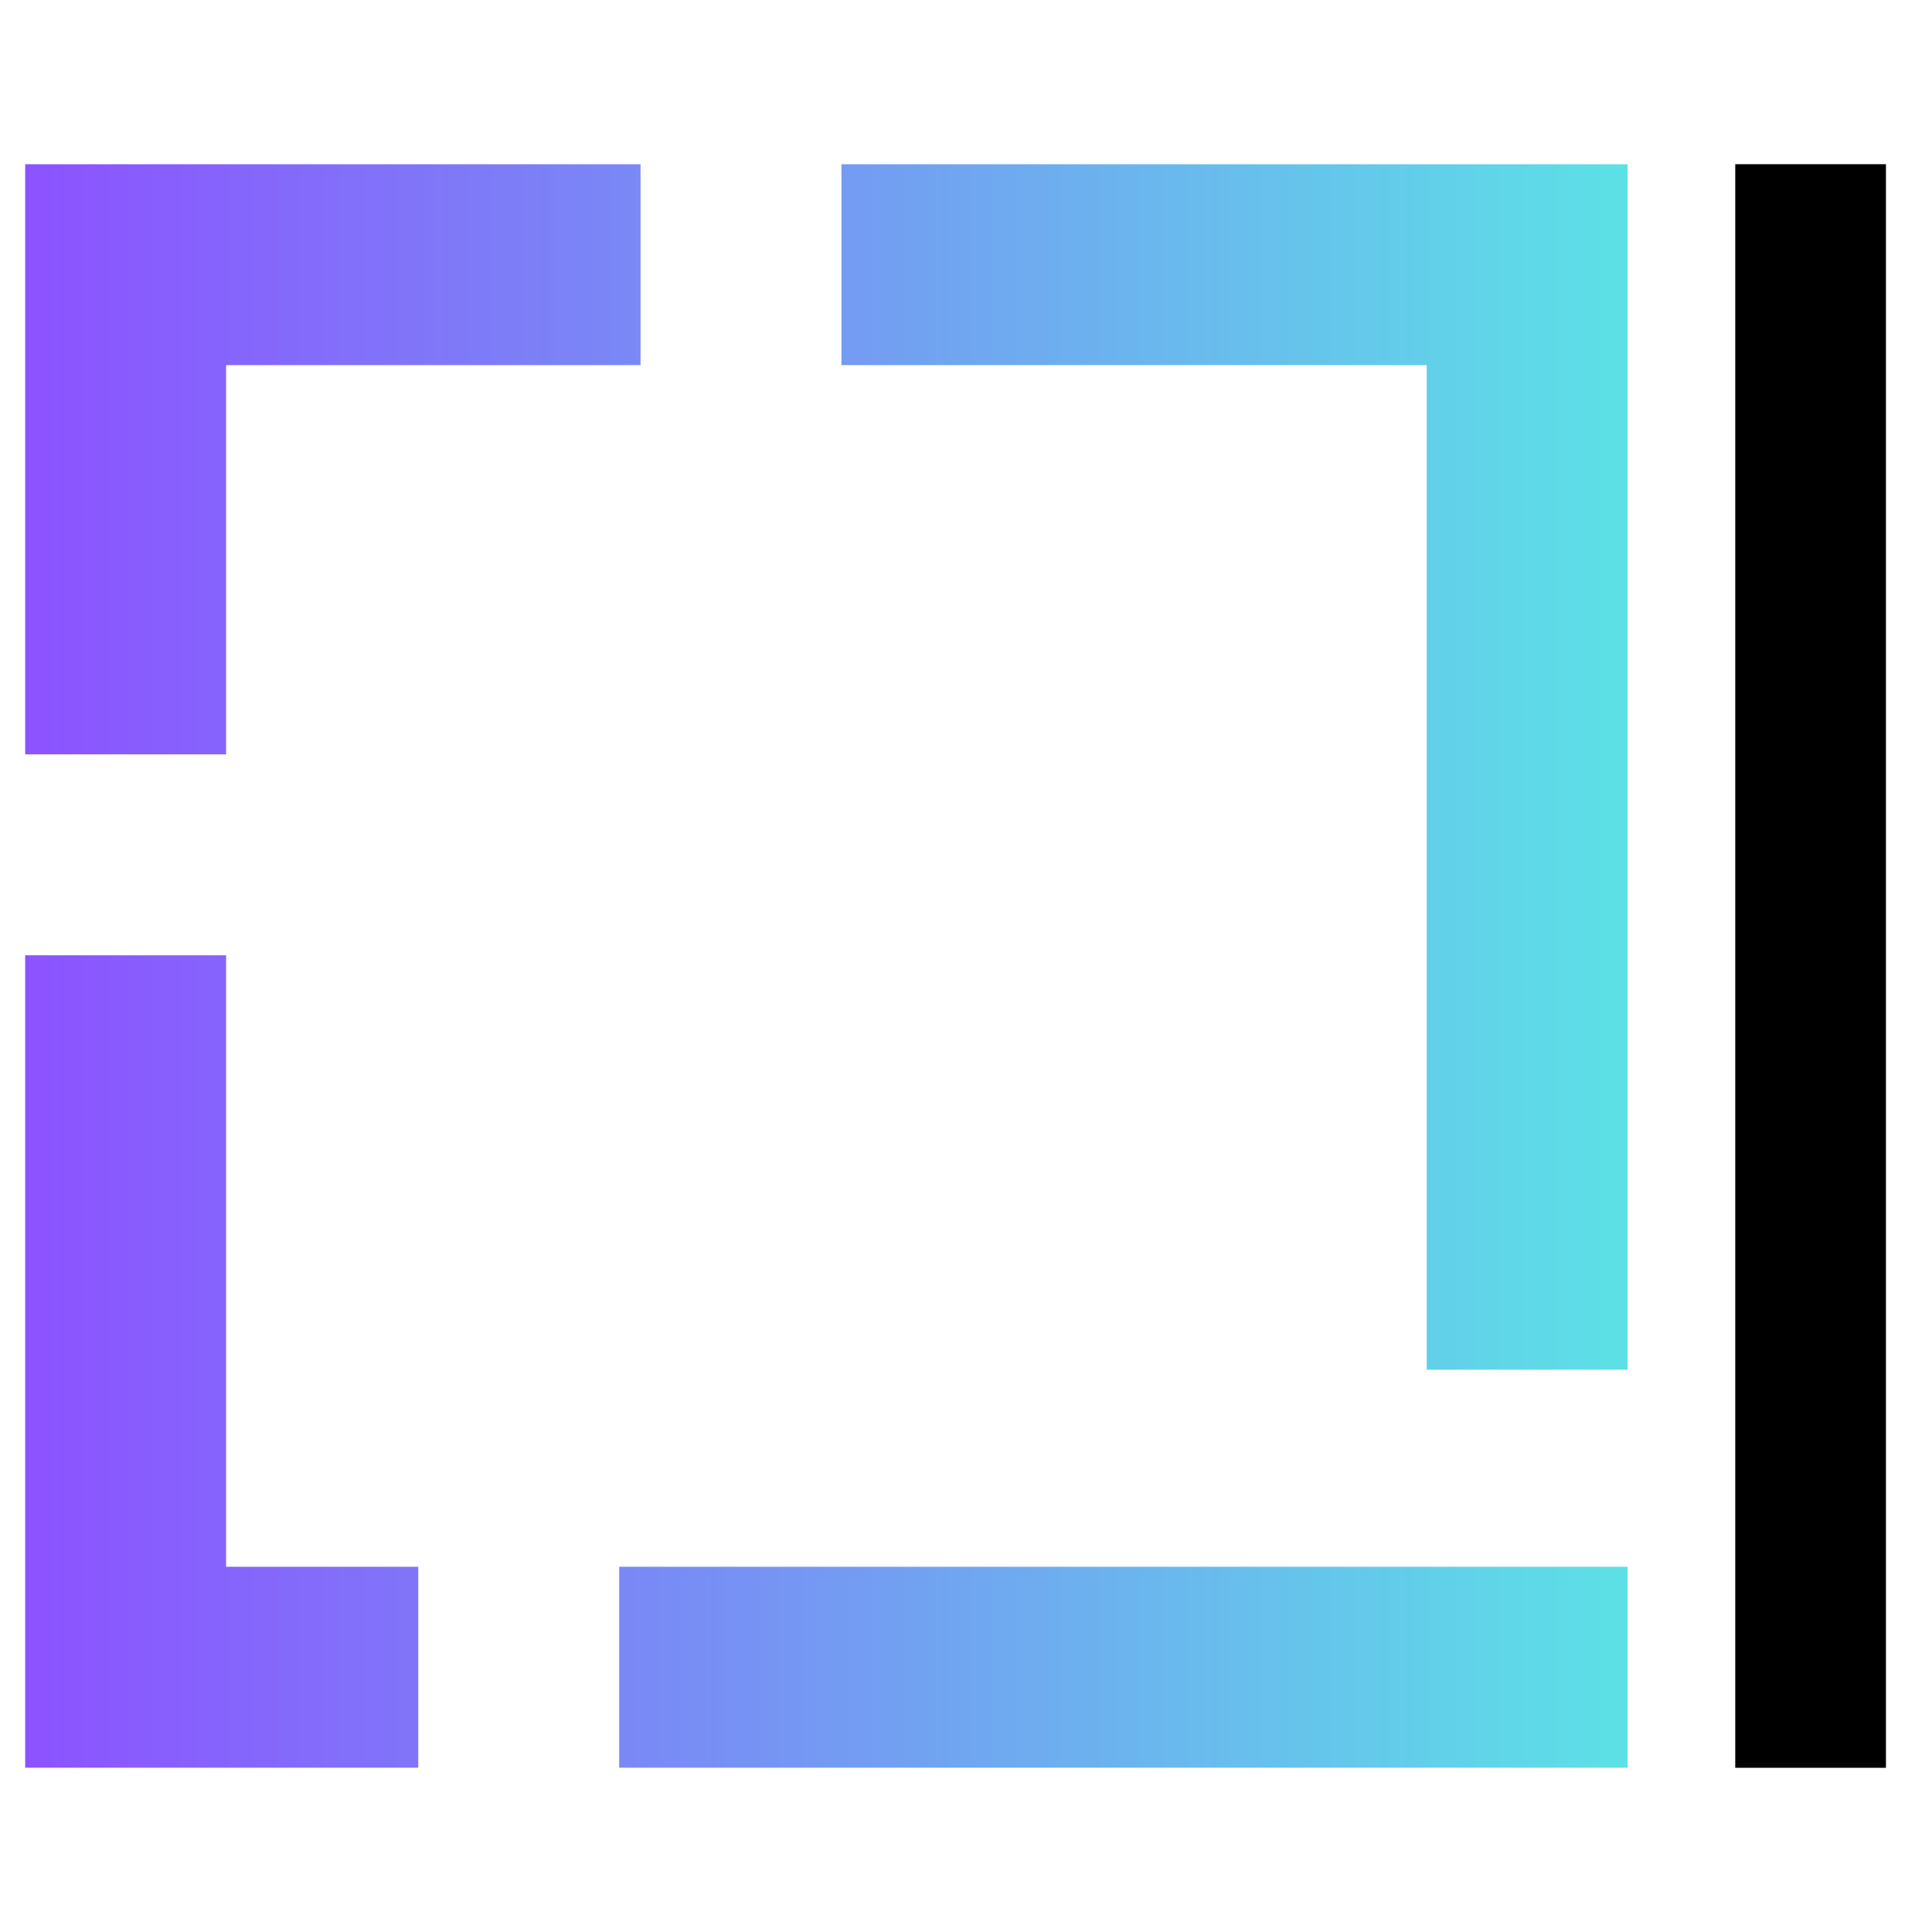 <svg xmlns="http://www.w3.org/2000/svg" xmlns:xlink="http://www.w3.org/1999/xlink" width="16" zoomAndPan="magnify" viewBox="0 0 375 375" height="16" preserveAspectRatio="xMidYMid meet" version="1.2"><defs><clipPath id="1487558d42"><path d="M 163.328 31.875 L 315.926 31.875 L 315.926 70.871 L 163.328 70.871 Z M 4.887 31.875 L 124.328 31.875 L 124.328 70.871 L 4.887 70.871 Z M 4.887 70.871 L 43.883 70.871 L 43.883 146.422 L 4.887 146.422 Z M 276.926 70.871 L 315.926 70.871 L 315.926 265.863 L 276.926 265.863 Z M 4.887 185.422 L 43.883 185.422 L 43.883 304.113 L 4.887 304.113 Z M 120.184 304.113 L 315.926 304.113 L 315.926 304.863 L 120.184 304.863 Z M 4.887 304.113 L 81.184 304.113 L 81.184 343.113 L 4.887 343.113 Z M 120.184 304.863 L 315.926 304.863 L 315.926 343.113 L 120.184 343.113 Z M 120.184 304.863 "/></clipPath><linearGradient x1="-0" gradientTransform="matrix(1.641,0,0,1.641,4.885,31.873)" y1="94.848" x2="189.574" gradientUnits="userSpaceOnUse" y2="94.848" id="a7ccb76347"><stop style="stop-color:#8c52ff;stop-opacity:1;" offset="0"/><stop style="stop-color:#8c53ff;stop-opacity:1;" offset="0.004"/><stop style="stop-color:#8c53ff;stop-opacity:1;" offset="0.008"/><stop style="stop-color:#8b54ff;stop-opacity:1;" offset="0.012"/><stop style="stop-color:#8b54ff;stop-opacity:1;" offset="0.016"/><stop style="stop-color:#8b55ff;stop-opacity:1;" offset="0.02"/><stop style="stop-color:#8b55fe;stop-opacity:1;" offset="0.023"/><stop style="stop-color:#8b56fe;stop-opacity:1;" offset="0.027"/><stop style="stop-color:#8a57fe;stop-opacity:1;" offset="0.031"/><stop style="stop-color:#8a57fe;stop-opacity:1;" offset="0.035"/><stop style="stop-color:#8a58fe;stop-opacity:1;" offset="0.039"/><stop style="stop-color:#8a58fe;stop-opacity:1;" offset="0.043"/><stop style="stop-color:#8a59fe;stop-opacity:1;" offset="0.047"/><stop style="stop-color:#8a59fe;stop-opacity:1;" offset="0.051"/><stop style="stop-color:#895afe;stop-opacity:1;" offset="0.055"/><stop style="stop-color:#895afe;stop-opacity:1;" offset="0.059"/><stop style="stop-color:#895bfd;stop-opacity:1;" offset="0.062"/><stop style="stop-color:#895cfd;stop-opacity:1;" offset="0.066"/><stop style="stop-color:#895cfd;stop-opacity:1;" offset="0.07"/><stop style="stop-color:#885dfd;stop-opacity:1;" offset="0.074"/><stop style="stop-color:#885dfd;stop-opacity:1;" offset="0.078"/><stop style="stop-color:#885efd;stop-opacity:1;" offset="0.082"/><stop style="stop-color:#885efd;stop-opacity:1;" offset="0.086"/><stop style="stop-color:#885ffd;stop-opacity:1;" offset="0.09"/><stop style="stop-color:#875ffd;stop-opacity:1;" offset="0.094"/><stop style="stop-color:#8760fd;stop-opacity:1;" offset="0.098"/><stop style="stop-color:#8761fc;stop-opacity:1;" offset="0.102"/><stop style="stop-color:#8761fc;stop-opacity:1;" offset="0.105"/><stop style="stop-color:#8762fc;stop-opacity:1;" offset="0.109"/><stop style="stop-color:#8762fc;stop-opacity:1;" offset="0.113"/><stop style="stop-color:#8663fc;stop-opacity:1;" offset="0.117"/><stop style="stop-color:#8663fc;stop-opacity:1;" offset="0.121"/><stop style="stop-color:#8664fc;stop-opacity:1;" offset="0.125"/><stop style="stop-color:#8665fc;stop-opacity:1;" offset="0.129"/><stop style="stop-color:#8665fc;stop-opacity:1;" offset="0.133"/><stop style="stop-color:#8566fc;stop-opacity:1;" offset="0.137"/><stop style="stop-color:#8566fb;stop-opacity:1;" offset="0.141"/><stop style="stop-color:#8567fb;stop-opacity:1;" offset="0.145"/><stop style="stop-color:#8567fb;stop-opacity:1;" offset="0.148"/><stop style="stop-color:#8568fb;stop-opacity:1;" offset="0.152"/><stop style="stop-color:#8568fb;stop-opacity:1;" offset="0.156"/><stop style="stop-color:#8469fb;stop-opacity:1;" offset="0.16"/><stop style="stop-color:#846afb;stop-opacity:1;" offset="0.164"/><stop style="stop-color:#846afb;stop-opacity:1;" offset="0.168"/><stop style="stop-color:#846bfb;stop-opacity:1;" offset="0.172"/><stop style="stop-color:#846bfb;stop-opacity:1;" offset="0.176"/><stop style="stop-color:#836cfb;stop-opacity:1;" offset="0.18"/><stop style="stop-color:#836cfa;stop-opacity:1;" offset="0.184"/><stop style="stop-color:#836dfa;stop-opacity:1;" offset="0.188"/><stop style="stop-color:#836dfa;stop-opacity:1;" offset="0.191"/><stop style="stop-color:#836efa;stop-opacity:1;" offset="0.195"/><stop style="stop-color:#826ffa;stop-opacity:1;" offset="0.199"/><stop style="stop-color:#826ffa;stop-opacity:1;" offset="0.203"/><stop style="stop-color:#8270fa;stop-opacity:1;" offset="0.207"/><stop style="stop-color:#8270fa;stop-opacity:1;" offset="0.211"/><stop style="stop-color:#8271fa;stop-opacity:1;" offset="0.215"/><stop style="stop-color:#8271fa;stop-opacity:1;" offset="0.219"/><stop style="stop-color:#8172f9;stop-opacity:1;" offset="0.223"/><stop style="stop-color:#8172f9;stop-opacity:1;" offset="0.227"/><stop style="stop-color:#8173f9;stop-opacity:1;" offset="0.23"/><stop style="stop-color:#8174f9;stop-opacity:1;" offset="0.234"/><stop style="stop-color:#8174f9;stop-opacity:1;" offset="0.238"/><stop style="stop-color:#8075f9;stop-opacity:1;" offset="0.242"/><stop style="stop-color:#8075f9;stop-opacity:1;" offset="0.246"/><stop style="stop-color:#8076f9;stop-opacity:1;" offset="0.25"/><stop style="stop-color:#8076f9;stop-opacity:1;" offset="0.254"/><stop style="stop-color:#8077f9;stop-opacity:1;" offset="0.258"/><stop style="stop-color:#7f77f8;stop-opacity:1;" offset="0.262"/><stop style="stop-color:#7f78f8;stop-opacity:1;" offset="0.266"/><stop style="stop-color:#7f79f8;stop-opacity:1;" offset="0.27"/><stop style="stop-color:#7f79f8;stop-opacity:1;" offset="0.273"/><stop style="stop-color:#7f7af8;stop-opacity:1;" offset="0.277"/><stop style="stop-color:#7f7af8;stop-opacity:1;" offset="0.281"/><stop style="stop-color:#7e7bf8;stop-opacity:1;" offset="0.285"/><stop style="stop-color:#7e7bf8;stop-opacity:1;" offset="0.289"/><stop style="stop-color:#7e7cf8;stop-opacity:1;" offset="0.293"/><stop style="stop-color:#7e7df8;stop-opacity:1;" offset="0.297"/><stop style="stop-color:#7e7df7;stop-opacity:1;" offset="0.301"/><stop style="stop-color:#7d7ef7;stop-opacity:1;" offset="0.305"/><stop style="stop-color:#7d7ef7;stop-opacity:1;" offset="0.309"/><stop style="stop-color:#7d7ff7;stop-opacity:1;" offset="0.312"/><stop style="stop-color:#7d7ff7;stop-opacity:1;" offset="0.316"/><stop style="stop-color:#7d80f7;stop-opacity:1;" offset="0.32"/><stop style="stop-color:#7c80f7;stop-opacity:1;" offset="0.324"/><stop style="stop-color:#7c81f7;stop-opacity:1;" offset="0.328"/><stop style="stop-color:#7c82f7;stop-opacity:1;" offset="0.332"/><stop style="stop-color:#7c82f7;stop-opacity:1;" offset="0.336"/><stop style="stop-color:#7c83f7;stop-opacity:1;" offset="0.34"/><stop style="stop-color:#7c83f6;stop-opacity:1;" offset="0.344"/><stop style="stop-color:#7b84f6;stop-opacity:1;" offset="0.348"/><stop style="stop-color:#7b84f6;stop-opacity:1;" offset="0.352"/><stop style="stop-color:#7b85f6;stop-opacity:1;" offset="0.355"/><stop style="stop-color:#7b85f6;stop-opacity:1;" offset="0.359"/><stop style="stop-color:#7b86f6;stop-opacity:1;" offset="0.363"/><stop style="stop-color:#7a87f6;stop-opacity:1;" offset="0.367"/><stop style="stop-color:#7a87f6;stop-opacity:1;" offset="0.371"/><stop style="stop-color:#7a88f6;stop-opacity:1;" offset="0.375"/><stop style="stop-color:#7a88f6;stop-opacity:1;" offset="0.379"/><stop style="stop-color:#7a89f5;stop-opacity:1;" offset="0.383"/><stop style="stop-color:#7989f5;stop-opacity:1;" offset="0.387"/><stop style="stop-color:#798af5;stop-opacity:1;" offset="0.391"/><stop style="stop-color:#798af5;stop-opacity:1;" offset="0.395"/><stop style="stop-color:#798bf5;stop-opacity:1;" offset="0.398"/><stop style="stop-color:#798cf5;stop-opacity:1;" offset="0.402"/><stop style="stop-color:#798cf5;stop-opacity:1;" offset="0.406"/><stop style="stop-color:#788df5;stop-opacity:1;" offset="0.41"/><stop style="stop-color:#788df5;stop-opacity:1;" offset="0.414"/><stop style="stop-color:#788ef5;stop-opacity:1;" offset="0.418"/><stop style="stop-color:#788ef4;stop-opacity:1;" offset="0.422"/><stop style="stop-color:#788ff4;stop-opacity:1;" offset="0.426"/><stop style="stop-color:#778ff4;stop-opacity:1;" offset="0.43"/><stop style="stop-color:#7790f4;stop-opacity:1;" offset="0.434"/><stop style="stop-color:#7791f4;stop-opacity:1;" offset="0.438"/><stop style="stop-color:#7791f4;stop-opacity:1;" offset="0.441"/><stop style="stop-color:#7792f4;stop-opacity:1;" offset="0.445"/><stop style="stop-color:#7692f4;stop-opacity:1;" offset="0.449"/><stop style="stop-color:#7693f4;stop-opacity:1;" offset="0.453"/><stop style="stop-color:#7693f4;stop-opacity:1;" offset="0.457"/><stop style="stop-color:#7694f3;stop-opacity:1;" offset="0.461"/><stop style="stop-color:#7694f3;stop-opacity:1;" offset="0.465"/><stop style="stop-color:#7695f3;stop-opacity:1;" offset="0.469"/><stop style="stop-color:#7596f3;stop-opacity:1;" offset="0.473"/><stop style="stop-color:#7596f3;stop-opacity:1;" offset="0.477"/><stop style="stop-color:#7597f3;stop-opacity:1;" offset="0.48"/><stop style="stop-color:#7597f3;stop-opacity:1;" offset="0.484"/><stop style="stop-color:#7598f3;stop-opacity:1;" offset="0.488"/><stop style="stop-color:#7498f3;stop-opacity:1;" offset="0.492"/><stop style="stop-color:#7499f3;stop-opacity:1;" offset="0.496"/><stop style="stop-color:#749af3;stop-opacity:1;" offset="0.5"/><stop style="stop-color:#749af2;stop-opacity:1;" offset="0.504"/><stop style="stop-color:#749bf2;stop-opacity:1;" offset="0.508"/><stop style="stop-color:#739bf2;stop-opacity:1;" offset="0.512"/><stop style="stop-color:#739cf2;stop-opacity:1;" offset="0.516"/><stop style="stop-color:#739cf2;stop-opacity:1;" offset="0.52"/><stop style="stop-color:#739df2;stop-opacity:1;" offset="0.523"/><stop style="stop-color:#739df2;stop-opacity:1;" offset="0.527"/><stop style="stop-color:#739ef2;stop-opacity:1;" offset="0.531"/><stop style="stop-color:#729ff2;stop-opacity:1;" offset="0.535"/><stop style="stop-color:#729ff2;stop-opacity:1;" offset="0.539"/><stop style="stop-color:#72a0f1;stop-opacity:1;" offset="0.543"/><stop style="stop-color:#72a0f1;stop-opacity:1;" offset="0.547"/><stop style="stop-color:#72a1f1;stop-opacity:1;" offset="0.551"/><stop style="stop-color:#71a1f1;stop-opacity:1;" offset="0.555"/><stop style="stop-color:#71a2f1;stop-opacity:1;" offset="0.559"/><stop style="stop-color:#71a2f1;stop-opacity:1;" offset="0.562"/><stop style="stop-color:#71a3f1;stop-opacity:1;" offset="0.566"/><stop style="stop-color:#71a4f1;stop-opacity:1;" offset="0.57"/><stop style="stop-color:#70a4f1;stop-opacity:1;" offset="0.574"/><stop style="stop-color:#70a5f1;stop-opacity:1;" offset="0.578"/><stop style="stop-color:#70a5f0;stop-opacity:1;" offset="0.582"/><stop style="stop-color:#70a6f0;stop-opacity:1;" offset="0.586"/><stop style="stop-color:#70a6f0;stop-opacity:1;" offset="0.59"/><stop style="stop-color:#70a7f0;stop-opacity:1;" offset="0.594"/><stop style="stop-color:#6fa7f0;stop-opacity:1;" offset="0.598"/><stop style="stop-color:#6fa8f0;stop-opacity:1;" offset="0.602"/><stop style="stop-color:#6fa9f0;stop-opacity:1;" offset="0.605"/><stop style="stop-color:#6fa9f0;stop-opacity:1;" offset="0.609"/><stop style="stop-color:#6faaf0;stop-opacity:1;" offset="0.613"/><stop style="stop-color:#6eaaf0;stop-opacity:1;" offset="0.617"/><stop style="stop-color:#6eabef;stop-opacity:1;" offset="0.621"/><stop style="stop-color:#6eabef;stop-opacity:1;" offset="0.625"/><stop style="stop-color:#6eacef;stop-opacity:1;" offset="0.629"/><stop style="stop-color:#6eacef;stop-opacity:1;" offset="0.633"/><stop style="stop-color:#6dadef;stop-opacity:1;" offset="0.637"/><stop style="stop-color:#6daeef;stop-opacity:1;" offset="0.641"/><stop style="stop-color:#6daeef;stop-opacity:1;" offset="0.645"/><stop style="stop-color:#6dafef;stop-opacity:1;" offset="0.648"/><stop style="stop-color:#6dafef;stop-opacity:1;" offset="0.652"/><stop style="stop-color:#6db0ef;stop-opacity:1;" offset="0.656"/><stop style="stop-color:#6cb0ef;stop-opacity:1;" offset="0.66"/><stop style="stop-color:#6cb1ee;stop-opacity:1;" offset="0.664"/><stop style="stop-color:#6cb1ee;stop-opacity:1;" offset="0.668"/><stop style="stop-color:#6cb2ee;stop-opacity:1;" offset="0.672"/><stop style="stop-color:#6cb3ee;stop-opacity:1;" offset="0.676"/><stop style="stop-color:#6bb3ee;stop-opacity:1;" offset="0.68"/><stop style="stop-color:#6bb4ee;stop-opacity:1;" offset="0.684"/><stop style="stop-color:#6bb4ee;stop-opacity:1;" offset="0.688"/><stop style="stop-color:#6bb5ee;stop-opacity:1;" offset="0.691"/><stop style="stop-color:#6bb5ee;stop-opacity:1;" offset="0.695"/><stop style="stop-color:#6ab6ee;stop-opacity:1;" offset="0.699"/><stop style="stop-color:#6ab7ed;stop-opacity:1;" offset="0.703"/><stop style="stop-color:#6ab7ed;stop-opacity:1;" offset="0.707"/><stop style="stop-color:#6ab8ed;stop-opacity:1;" offset="0.711"/><stop style="stop-color:#6ab8ed;stop-opacity:1;" offset="0.715"/><stop style="stop-color:#6ab9ed;stop-opacity:1;" offset="0.719"/><stop style="stop-color:#69b9ed;stop-opacity:1;" offset="0.723"/><stop style="stop-color:#69baed;stop-opacity:1;" offset="0.727"/><stop style="stop-color:#69baed;stop-opacity:1;" offset="0.73"/><stop style="stop-color:#69bbed;stop-opacity:1;" offset="0.734"/><stop style="stop-color:#69bced;stop-opacity:1;" offset="0.738"/><stop style="stop-color:#68bcec;stop-opacity:1;" offset="0.742"/><stop style="stop-color:#68bdec;stop-opacity:1;" offset="0.746"/><stop style="stop-color:#68bdec;stop-opacity:1;" offset="0.75"/><stop style="stop-color:#68beec;stop-opacity:1;" offset="0.754"/><stop style="stop-color:#68beec;stop-opacity:1;" offset="0.758"/><stop style="stop-color:#67bfec;stop-opacity:1;" offset="0.762"/><stop style="stop-color:#67bfec;stop-opacity:1;" offset="0.766"/><stop style="stop-color:#67c0ec;stop-opacity:1;" offset="0.77"/><stop style="stop-color:#67c1ec;stop-opacity:1;" offset="0.773"/><stop style="stop-color:#67c1ec;stop-opacity:1;" offset="0.777"/><stop style="stop-color:#67c2eb;stop-opacity:1;" offset="0.781"/><stop style="stop-color:#66c2eb;stop-opacity:1;" offset="0.785"/><stop style="stop-color:#66c3eb;stop-opacity:1;" offset="0.789"/><stop style="stop-color:#66c3eb;stop-opacity:1;" offset="0.793"/><stop style="stop-color:#66c4eb;stop-opacity:1;" offset="0.797"/><stop style="stop-color:#66c4eb;stop-opacity:1;" offset="0.801"/><stop style="stop-color:#65c5eb;stop-opacity:1;" offset="0.805"/><stop style="stop-color:#65c6eb;stop-opacity:1;" offset="0.809"/><stop style="stop-color:#65c6eb;stop-opacity:1;" offset="0.812"/><stop style="stop-color:#65c7eb;stop-opacity:1;" offset="0.816"/><stop style="stop-color:#65c7ea;stop-opacity:1;" offset="0.82"/><stop style="stop-color:#64c8ea;stop-opacity:1;" offset="0.824"/><stop style="stop-color:#64c8ea;stop-opacity:1;" offset="0.828"/><stop style="stop-color:#64c9ea;stop-opacity:1;" offset="0.832"/><stop style="stop-color:#64c9ea;stop-opacity:1;" offset="0.836"/><stop style="stop-color:#64caea;stop-opacity:1;" offset="0.84"/><stop style="stop-color:#64cbea;stop-opacity:1;" offset="0.844"/><stop style="stop-color:#63cbea;stop-opacity:1;" offset="0.848"/><stop style="stop-color:#63ccea;stop-opacity:1;" offset="0.852"/><stop style="stop-color:#63ccea;stop-opacity:1;" offset="0.855"/><stop style="stop-color:#63cdea;stop-opacity:1;" offset="0.859"/><stop style="stop-color:#63cde9;stop-opacity:1;" offset="0.863"/><stop style="stop-color:#62cee9;stop-opacity:1;" offset="0.867"/><stop style="stop-color:#62cee9;stop-opacity:1;" offset="0.871"/><stop style="stop-color:#62cfe9;stop-opacity:1;" offset="0.875"/><stop style="stop-color:#62d0e9;stop-opacity:1;" offset="0.879"/><stop style="stop-color:#62d0e9;stop-opacity:1;" offset="0.883"/><stop style="stop-color:#61d1e9;stop-opacity:1;" offset="0.887"/><stop style="stop-color:#61d1e9;stop-opacity:1;" offset="0.891"/><stop style="stop-color:#61d2e9;stop-opacity:1;" offset="0.895"/><stop style="stop-color:#61d2e9;stop-opacity:1;" offset="0.898"/><stop style="stop-color:#61d3e8;stop-opacity:1;" offset="0.902"/><stop style="stop-color:#61d4e8;stop-opacity:1;" offset="0.906"/><stop style="stop-color:#60d4e8;stop-opacity:1;" offset="0.91"/><stop style="stop-color:#60d5e8;stop-opacity:1;" offset="0.914"/><stop style="stop-color:#60d5e8;stop-opacity:1;" offset="0.918"/><stop style="stop-color:#60d6e8;stop-opacity:1;" offset="0.922"/><stop style="stop-color:#60d6e8;stop-opacity:1;" offset="0.926"/><stop style="stop-color:#5fd7e8;stop-opacity:1;" offset="0.93"/><stop style="stop-color:#5fd7e8;stop-opacity:1;" offset="0.934"/><stop style="stop-color:#5fd8e8;stop-opacity:1;" offset="0.938"/><stop style="stop-color:#5fd9e7;stop-opacity:1;" offset="0.941"/><stop style="stop-color:#5fd9e7;stop-opacity:1;" offset="0.945"/><stop style="stop-color:#5edae7;stop-opacity:1;" offset="0.949"/><stop style="stop-color:#5edae7;stop-opacity:1;" offset="0.953"/><stop style="stop-color:#5edbe7;stop-opacity:1;" offset="0.957"/><stop style="stop-color:#5edbe7;stop-opacity:1;" offset="0.961"/><stop style="stop-color:#5edce7;stop-opacity:1;" offset="0.965"/><stop style="stop-color:#5edce7;stop-opacity:1;" offset="0.969"/><stop style="stop-color:#5ddde7;stop-opacity:1;" offset="0.973"/><stop style="stop-color:#5ddee7;stop-opacity:1;" offset="0.977"/><stop style="stop-color:#5ddee6;stop-opacity:1;" offset="0.98"/><stop style="stop-color:#5ddfe6;stop-opacity:1;" offset="0.984"/><stop style="stop-color:#5ddfe6;stop-opacity:1;" offset="0.988"/><stop style="stop-color:#5ce0e6;stop-opacity:1;" offset="0.992"/><stop style="stop-color:#5ce0e6;stop-opacity:1;" offset="0.996"/><stop style="stop-color:#5ce1e6;stop-opacity:1;" offset="1"/></linearGradient></defs><g id="49bb38d1da"><path style="fill:none;stroke-width:39;stroke-linecap:butt;stroke-linejoin:miter;stroke:#000000;stroke-opacity:1;stroke-miterlimit:4;" d="M -0.003 19.498 L 415.018 19.498 " transform="matrix(0,0.75,-0.75,0,366.06,31.869)"/><g clip-rule="nonzero" clip-path="url(#1487558d42)"><path style=" stroke:none;fill-rule:nonzero;fill:url(#a7ccb76347);" d="M 4.887 31.875 L 4.887 343.113 L 315.926 343.113 L 315.926 31.875 Z M 4.887 31.875 "/></g></g></svg>